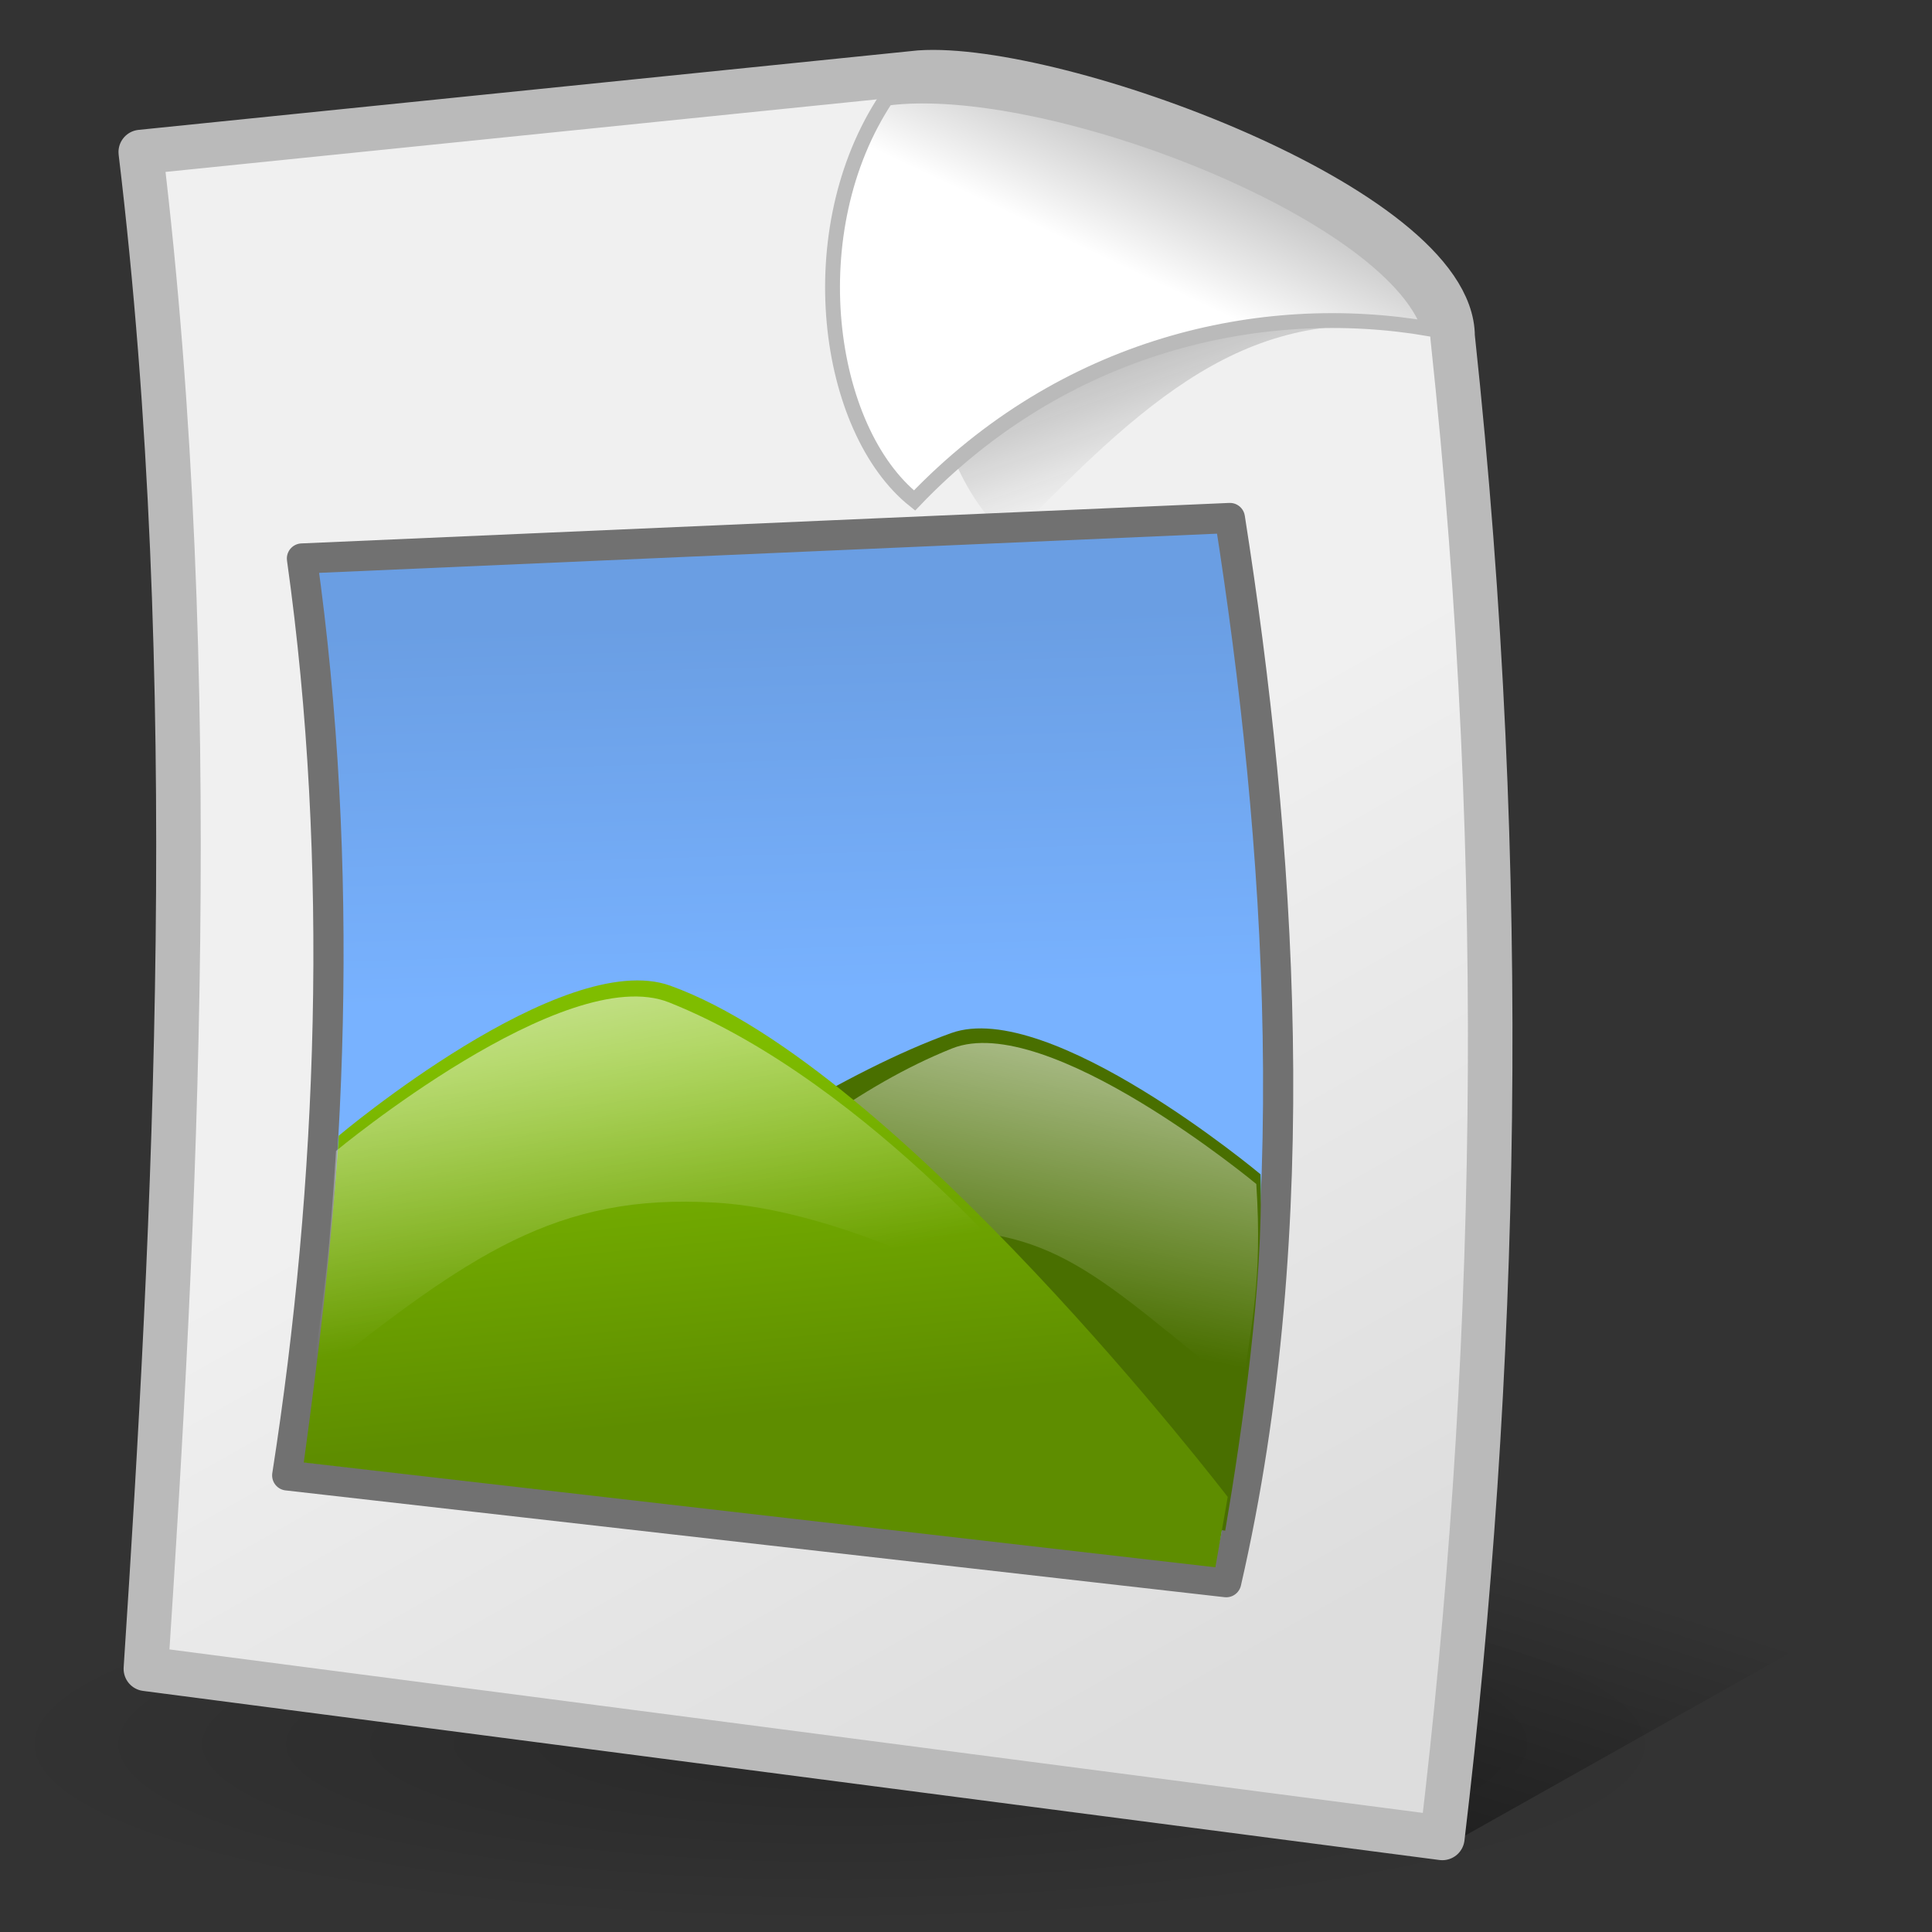 <?xml version="1.0" encoding="UTF-8" standalone="no"?>
<!-- Created with Inkscape (http://www.inkscape.org/) -->
<svg
   xmlns:dc="http://purl.org/dc/elements/1.1/"
   xmlns:cc="http://web.resource.org/cc/"
   xmlns:rdf="http://www.w3.org/1999/02/22-rdf-syntax-ns#"
   xmlns:svg="http://www.w3.org/2000/svg"
   xmlns="http://www.w3.org/2000/svg"
   xmlns:xlink="http://www.w3.org/1999/xlink"
   xmlns:sodipodi="http://inkscape.sourceforge.net/DTD/sodipodi-0.dtd"
   xmlns:inkscape="http://www.inkscape.org/namespaces/inkscape"
   width="128px"
   height="128px"
   id="svg2"
   sodipodi:version="0.32"
   inkscape:version="0.42"
   sodipodi:docbase="/home/silvestre/Desktop/nuevos"
   sodipodi:docname="gnome-mime-image.svg">
  <rect width="100%" height="100%" fill="#333333" stroke="none"/>
  <defs
     id="defs4">
    <linearGradient
       id="linearGradient5114">
      <stop
         style="stop-color:#7fbd00;stop-opacity:1;"
         offset="0"
         id="stop5116" />
      <stop
         style="stop-color:#5e8d00;stop-opacity:1;"
         offset="1"
         id="stop5118" />
    </linearGradient>
    <linearGradient
       inkscape:collect="always"
       id="linearGradient2922">
      <stop
         style="stop-color:#ffffff;stop-opacity:0.78"
         offset="0"
         id="stop2924" />
      <stop
         style="stop-color:#ffffff;stop-opacity:0;"
         offset="1"
         id="stop2926" />
    </linearGradient>
    <linearGradient
       inkscape:collect="always"
       id="linearGradient2910">
      <stop
         style="stop-color:#6a9ee3;stop-opacity:1"
         offset="0"
         id="stop2912" />
      <stop
         style="stop-color:#78b2ff;stop-opacity:1"
         offset="1"
         id="stop2914" />
    </linearGradient>
    <linearGradient
       id="linearGradient6859">
      <stop
         style="stop-color:#000000;stop-opacity:0.688;"
         offset="0"
         id="stop6861" />
      <stop
         style="stop-color:#000000;stop-opacity:0;"
         offset="1"
         id="stop6863" />
    </linearGradient>
    <linearGradient
       id="linearGradient6853">
      <stop
         id="stop6855"
         offset="0"
         style="stop-color:#000000;stop-opacity:0.688;" />
      <stop
         id="stop6857"
         offset="1"
         style="stop-color:#000000;stop-opacity:0;" />
    </linearGradient>
    <linearGradient
       id="linearGradient6847">
      <stop
         style="stop-color:#000000;stop-opacity:0.688;"
         offset="0"
         id="stop6849" />
      <stop
         style="stop-color:#000000;stop-opacity:0;"
         offset="1"
         id="stop6851" />
    </linearGradient>
    <linearGradient
       id="linearGradient6841">
      <stop
         id="stop6843"
         offset="0"
         style="stop-color:#000000;stop-opacity:0.688;" />
      <stop
         id="stop6845"
         offset="1"
         style="stop-color:#000000;stop-opacity:0;" />
    </linearGradient>
    <linearGradient
       id="linearGradient6835">
      <stop
         style="stop-color:#000000;stop-opacity:0.688;"
         offset="0"
         id="stop6837" />
      <stop
         style="stop-color:#000000;stop-opacity:0;"
         offset="1"
         id="stop6839" />
    </linearGradient>
    <linearGradient
       id="linearGradient6829">
      <stop
         id="stop6831"
         offset="0"
         style="stop-color:#000000;stop-opacity:0.688;" />
      <stop
         id="stop6833"
         offset="1"
         style="stop-color:#000000;stop-opacity:0;" />
    </linearGradient>
    <linearGradient
       id="linearGradient6823">
      <stop
         style="stop-color:#ff003c;stop-opacity:1;"
         offset="0"
         id="stop6825" />
      <stop
         style="stop-color:#aa0028;stop-opacity:1;"
         offset="1"
         id="stop6827" />
    </linearGradient>
    <linearGradient
       id="linearGradient6817">
      <stop
         id="stop6819"
         offset="0"
         style="stop-color:#ff003c;stop-opacity:1;" />
      <stop
         id="stop6821"
         offset="1"
         style="stop-color:#aa0028;stop-opacity:1;" />
    </linearGradient>
    <linearGradient
       id="linearGradient6811">
      <stop
         style="stop-color:#ff003c;stop-opacity:1;"
         offset="0"
         id="stop6813" />
      <stop
         style="stop-color:#aa0028;stop-opacity:1;"
         offset="1"
         id="stop6815" />
    </linearGradient>
    <linearGradient
       id="linearGradient6805">
      <stop
         id="stop6807"
         offset="0"
         style="stop-color:#ff003c;stop-opacity:1;" />
      <stop
         id="stop6809"
         offset="1"
         style="stop-color:#aa0028;stop-opacity:1;" />
    </linearGradient>
    <linearGradient
       id="linearGradient6799">
      <stop
         style="stop-color:#ff003c;stop-opacity:1;"
         offset="0"
         id="stop6801" />
      <stop
         style="stop-color:#aa0028;stop-opacity:1;"
         offset="1"
         id="stop6803" />
    </linearGradient>
    <linearGradient
       id="linearGradient6793">
      <stop
         id="stop6795"
         offset="0"
         style="stop-color:#ff003c;stop-opacity:1;" />
      <stop
         id="stop6797"
         offset="1"
         style="stop-color:#aa0028;stop-opacity:1;" />
    </linearGradient>
    <linearGradient
       id="linearGradient6787">
      <stop
         style="stop-color:#ff003c;stop-opacity:1;"
         offset="0"
         id="stop6789" />
      <stop
         style="stop-color:#aa0028;stop-opacity:1;"
         offset="1"
         id="stop6791" />
    </linearGradient>
    <linearGradient
       id="linearGradient6781">
      <stop
         id="stop6783"
         offset="0"
         style="stop-color:#ff003c;stop-opacity:1;" />
      <stop
         id="stop6785"
         offset="1"
         style="stop-color:#aa0028;stop-opacity:1;" />
    </linearGradient>
    <linearGradient
       id="linearGradient6775">
      <stop
         style="stop-color:#e2e2e2;stop-opacity:1;"
         offset="0"
         id="stop6777" />
      <stop
         style="stop-color:#979797;stop-opacity:1;"
         offset="1"
         id="stop6779" />
    </linearGradient>
    <linearGradient
       id="linearGradient6769">
      <stop
         id="stop6771"
         offset="0"
         style="stop-color:#e2e2e2;stop-opacity:1;" />
      <stop
         id="stop6773"
         offset="1"
         style="stop-color:#979797;stop-opacity:1;" />
    </linearGradient>
    <linearGradient
       id="linearGradient6763">
      <stop
         style="stop-color:#e2e2e2;stop-opacity:1;"
         offset="0"
         id="stop6765" />
      <stop
         style="stop-color:#979797;stop-opacity:1;"
         offset="1"
         id="stop6767" />
    </linearGradient>
    <linearGradient
       id="linearGradient6757">
      <stop
         id="stop6759"
         offset="0"
         style="stop-color:#e2e2e2;stop-opacity:1;" />
      <stop
         id="stop6761"
         offset="1"
         style="stop-color:#979797;stop-opacity:1;" />
    </linearGradient>
    <linearGradient
       id="linearGradient6751">
      <stop
         style="stop-color:#e2e2e2;stop-opacity:1;"
         offset="0"
         id="stop6753" />
      <stop
         style="stop-color:#979797;stop-opacity:1;"
         offset="1"
         id="stop6755" />
    </linearGradient>
    <linearGradient
       id="linearGradient6745">
      <stop
         id="stop6747"
         offset="0"
         style="stop-color:#e2e2e2;stop-opacity:1;" />
      <stop
         id="stop6749"
         offset="1"
         style="stop-color:#979797;stop-opacity:1;" />
    </linearGradient>
    <linearGradient
       id="linearGradient6739">
      <stop
         id="stop6741"
         offset="0"
         style="stop-color:#ffe000;stop-opacity:1;" />
      <stop
         id="stop6743"
         offset="1"
         style="stop-color:#ff9500;stop-opacity:1;" />
    </linearGradient>
    <linearGradient
       id="linearGradient6733">
      <stop
         style="stop-color:#ffe000;stop-opacity:1;"
         offset="0"
         id="stop6735" />
      <stop
         style="stop-color:#ff9500;stop-opacity:1;"
         offset="1"
         id="stop6737" />
    </linearGradient>
    <linearGradient
       id="linearGradient6727">
      <stop
         id="stop6729"
         offset="0"
         style="stop-color:#ffe000;stop-opacity:1;" />
      <stop
         id="stop6731"
         offset="1"
         style="stop-color:#ff9500;stop-opacity:1;" />
    </linearGradient>
    <linearGradient
       id="linearGradient6721">
      <stop
         style="stop-color:#ffe000;stop-opacity:1;"
         offset="0"
         id="stop6723" />
      <stop
         style="stop-color:#ff9500;stop-opacity:1;"
         offset="1"
         id="stop6725" />
    </linearGradient>
    <linearGradient
       id="linearGradient6715">
      <stop
         id="stop6717"
         offset="0"
         style="stop-color:#ffe000;stop-opacity:1;" />
      <stop
         id="stop6719"
         offset="1"
         style="stop-color:#ff9500;stop-opacity:1;" />
    </linearGradient>
    <linearGradient
       id="linearGradient6709">
      <stop
         style="stop-color:#ffe000;stop-opacity:1;"
         offset="0"
         id="stop6711" />
      <stop
         style="stop-color:#ff9500;stop-opacity:1;"
         offset="1"
         id="stop6713" />
    </linearGradient>
    <linearGradient
       id="linearGradient6703">
      <stop
         id="stop6705"
         offset="0"
         style="stop-color:#ffe000;stop-opacity:1;" />
      <stop
         id="stop6707"
         offset="1"
         style="stop-color:#ff9500;stop-opacity:1;" />
    </linearGradient>
    <linearGradient
       inkscape:collect="always"
       id="linearGradient6697">
      <stop
         style="stop-color:#ffffff;stop-opacity:1;"
         offset="0"
         id="stop6699" />
      <stop
         style="stop-color:#ffffff;stop-opacity:0;"
         offset="1"
         id="stop6701" />
    </linearGradient>
    <linearGradient
       id="linearGradient5922">
      <stop
         style="stop-color:#000000;stop-opacity:0.573;"
         offset="0"
         id="stop5924" />
      <stop
         style="stop-color:#000000;stop-opacity:0;"
         offset="1"
         id="stop5926" />
    </linearGradient>
    <linearGradient
       inkscape:collect="always"
       id="linearGradient5912">
      <stop
         style="stop-color:#000000;stop-opacity:1;"
         offset="0"
         id="stop5914" />
      <stop
         style="stop-color:#000000;stop-opacity:0;"
         offset="1"
         id="stop5916" />
    </linearGradient>
    <linearGradient
       id="linearGradient5904">
      <stop
         id="stop5906"
         offset="0"
         style="stop-color:#000000;stop-opacity:0.198;" />
      <stop
         id="stop5908"
         offset="1"
         style="stop-color:#000000;stop-opacity:0;" />
    </linearGradient>
    <linearGradient
       inkscape:collect="always"
       id="linearGradient5856">
      <stop
         style="stop-color:#ffffff;stop-opacity:1;"
         offset="0"
         id="stop5858" />
      <stop
         style="stop-color:#ffffff;stop-opacity:0;"
         offset="1"
         id="stop5860" />
    </linearGradient>
    <linearGradient
       id="linearGradient5846">
      <stop
         style="stop-color:#e2e2e2;stop-opacity:1;"
         offset="0"
         id="stop5848" />
      <stop
         style="stop-color:#979797;stop-opacity:1;"
         offset="1"
         id="stop5850" />
    </linearGradient>
    <linearGradient
       id="linearGradient5836">
      <stop
         style="stop-color:#ff003c;stop-opacity:1;"
         offset="0"
         id="stop5838" />
      <stop
         style="stop-color:#aa0028;stop-opacity:1;"
         offset="1"
         id="stop5840" />
    </linearGradient>
    <linearGradient
       id="linearGradient5100">
      <stop
         style="stop-color:#000000;stop-opacity:0.688;"
         offset="0"
         id="stop5102" />
      <stop
         style="stop-color:#000000;stop-opacity:0;"
         offset="1"
         id="stop5104" />
    </linearGradient>
    <linearGradient
       id="linearGradient2906">
      <stop
         style="stop-color:#ffe000;stop-opacity:1;"
         offset="0"
         id="stop2908" />
      <stop
         style="stop-color:#ff9500;stop-opacity:1;"
         offset="1"
         id="stop2910" />
    </linearGradient>
    <linearGradient
       id="linearGradient2065">
      <stop
         style="stop-color:#ffffff;stop-opacity:1;"
         offset="0"
         id="stop2067" />
      <stop
         style="stop-color:#bfbfbf;stop-opacity:1;"
         offset="1"
         id="stop2069" />
    </linearGradient>
    <linearGradient
       id="linearGradient2057">
      <stop
         style="stop-color:#f0f0f0;stop-opacity:1;"
         offset="0"
         id="stop2059" />
      <stop
         style="stop-color:#dddddd;stop-opacity:1;"
         offset="1"
         id="stop2061" />
    </linearGradient>
    <linearGradient
       inkscape:collect="always"
       id="linearGradient2049">
      <stop
         style="stop-color:#0a0a0a;stop-opacity:1;"
         offset="0"
         id="stop2051" />
      <stop
         style="stop-color:#0a0a0a;stop-opacity:0;"
         offset="1"
         id="stop2053" />
    </linearGradient>
    <linearGradient
       inkscape:collect="always"
       xlink:href="#linearGradient2049"
       id="linearGradient2055"
       x1="69.606"
       y1="-2.787"
       x2="82.631"
       y2="34.13"
       gradientUnits="userSpaceOnUse"
       gradientTransform="translate(0.976,-1.952)" />
    <linearGradient
       inkscape:collect="always"
       xlink:href="#linearGradient2057"
       id="linearGradient2063"
       x1="57.903"
       y1="65.225"
       x2="86"
       y2="114.993"
       gradientUnits="userSpaceOnUse" />
    <linearGradient
       inkscape:collect="always"
       xlink:href="#linearGradient2065"
       id="linearGradient2071"
       x1="80.507"
       y1="19.193"
       x2="84.655"
       y2="10.411"
       gradientUnits="userSpaceOnUse" />
    <linearGradient
       inkscape:collect="always"
       xlink:href="#linearGradient2906"
       id="linearGradient2912"
       x1="-47.589"
       y1="58.896"
       x2="-63.938"
       y2="76.461"
       gradientUnits="userSpaceOnUse" />
    <linearGradient
       inkscape:collect="always"
       xlink:href="#linearGradient5100"
       id="linearGradient5106"
       x1="-20.528"
       y1="107.241"
       x2="-8.104"
       y2="92.06"
       gradientUnits="userSpaceOnUse"
       gradientTransform="translate(-20,0)" />
    <linearGradient
       inkscape:collect="always"
       xlink:href="#linearGradient5836"
       id="linearGradient5842"
       x1="-85.482"
       y1="27.451"
       x2="-94.657"
       y2="43.797"
       gradientUnits="userSpaceOnUse" />
    <linearGradient
       inkscape:collect="always"
       xlink:href="#linearGradient5846"
       id="linearGradient5852"
       x1="-80.819"
       y1="33.768"
       x2="-90.566"
       y2="44.636"
       gradientUnits="userSpaceOnUse" />
    <linearGradient
       inkscape:collect="always"
       xlink:href="#linearGradient5856"
       id="linearGradient5862"
       x1="-54.719"
       y1="44.506"
       x2="-69.467"
       y2="60.722"
       gradientUnits="userSpaceOnUse" />
    <linearGradient
       inkscape:collect="always"
       xlink:href="#linearGradient2906"
       id="linearGradient5873"
       gradientUnits="userSpaceOnUse"
       x1="-47.589"
       y1="58.896"
       x2="-63.938"
       y2="76.461" />
    <linearGradient
       inkscape:collect="always"
       xlink:href="#linearGradient5100"
       id="linearGradient5875"
       gradientUnits="userSpaceOnUse"
       gradientTransform="translate(-20,2.685789e-14)"
       x1="-20.528"
       y1="107.241"
       x2="-8.104"
       y2="92.06" />
    <linearGradient
       inkscape:collect="always"
       xlink:href="#linearGradient5836"
       id="linearGradient5877"
       gradientUnits="userSpaceOnUse"
       x1="-85.482"
       y1="27.451"
       x2="-94.657"
       y2="43.797" />
    <linearGradient
       inkscape:collect="always"
       xlink:href="#linearGradient5846"
       id="linearGradient5879"
       gradientUnits="userSpaceOnUse"
       x1="-80.819"
       y1="33.768"
       x2="-90.566"
       y2="44.636" />
    <linearGradient
       inkscape:collect="always"
       xlink:href="#linearGradient5856"
       id="linearGradient5881"
       gradientUnits="userSpaceOnUse"
       x1="-54.719"
       y1="44.506"
       x2="-69.467"
       y2="60.722" />
    <linearGradient
       inkscape:collect="always"
       xlink:href="#linearGradient2057"
       id="linearGradient5888"
       gradientUnits="userSpaceOnUse"
       x1="57.903"
       y1="65.225"
       x2="86"
       y2="114.993" />
    <linearGradient
       inkscape:collect="always"
       xlink:href="#linearGradient2049"
       id="linearGradient5890"
       gradientUnits="userSpaceOnUse"
       gradientTransform="translate(0.976,-1.952)"
       x1="69.606"
       y1="-2.787"
       x2="82.631"
       y2="34.13" />
    <linearGradient
       inkscape:collect="always"
       xlink:href="#linearGradient2065"
       id="linearGradient5892"
       gradientUnits="userSpaceOnUse"
       x1="80.507"
       y1="19.193"
       x2="84.655"
       y2="10.411" />
    <radialGradient
       inkscape:collect="always"
       xlink:href="#linearGradient5904"
       id="radialGradient5902"
       cx="60.502"
       cy="115.07"
       fx="60.502"
       fy="115.07"
       r="56.111"
       gradientTransform="matrix(1,0,0,0.213,0,90.555)"
       gradientUnits="userSpaceOnUse" />
    <linearGradient
       inkscape:collect="always"
       xlink:href="#linearGradient5912"
       id="linearGradient5918"
       x1="71.237"
       y1="152.152"
       x2="88.314"
       y2="99.213"
       gradientUnits="userSpaceOnUse" />
    <linearGradient
       inkscape:collect="always"
       xlink:href="#linearGradient5922"
       id="linearGradient5928"
       x1="-2.415"
       y1="148.701"
       x2="95.914"
       y2="93.499"
       gradientUnits="userSpaceOnUse" />
    <linearGradient
       inkscape:collect="always"
       xlink:href="#linearGradient6697"
       id="linearGradient5937"
       gradientUnits="userSpaceOnUse"
       x1="-54.719"
       y1="44.506"
       x2="-69.467"
       y2="60.722"
       gradientTransform="matrix(-0.941,0,0,0.941,96.926,28.535)" />
    <linearGradient
       inkscape:collect="always"
       xlink:href="#linearGradient6775"
       id="linearGradient5940"
       gradientUnits="userSpaceOnUse"
       x1="-80.819"
       y1="33.768"
       x2="-90.566"
       y2="44.636"
       gradientTransform="matrix(-0.941,0,0,0.941,96.926,28.535)" />
    <linearGradient
       inkscape:collect="always"
       xlink:href="#linearGradient6823"
       id="linearGradient5943"
       gradientUnits="userSpaceOnUse"
       x1="-85.482"
       y1="27.451"
       x2="-94.657"
       y2="43.797"
       gradientTransform="matrix(-0.941,0,0,0.941,96.926,28.535)" />
    <linearGradient
       inkscape:collect="always"
       xlink:href="#linearGradient6859"
       id="linearGradient5946"
       gradientUnits="userSpaceOnUse"
       gradientTransform="matrix(-0.941,0,0,0.941,115.745,28.535)"
       x1="-20.528"
       y1="107.241"
       x2="-8.104"
       y2="92.06" />
    <linearGradient
       inkscape:collect="always"
       xlink:href="#linearGradient6739"
       id="linearGradient5951"
       gradientUnits="userSpaceOnUse"
       x1="-47.589"
       y1="58.896"
       x2="-63.938"
       y2="76.461"
       gradientTransform="matrix(-0.941,0,0,0.941,96.926,28.535)" />
    <linearGradient
       inkscape:collect="always"
       xlink:href="#linearGradient6739"
       id="linearGradient6874"
       gradientUnits="userSpaceOnUse"
       gradientTransform="matrix(-0.941,0,0,0.941,96.926,28.535)"
       x1="-47.589"
       y1="58.896"
       x2="-63.938"
       y2="76.461" />
    <linearGradient
       inkscape:collect="always"
       xlink:href="#linearGradient6859"
       id="linearGradient6876"
       gradientUnits="userSpaceOnUse"
       gradientTransform="matrix(-0.941,0,0,0.941,115.745,28.535)"
       x1="-20.528"
       y1="107.241"
       x2="-8.104"
       y2="92.06" />
    <linearGradient
       inkscape:collect="always"
       xlink:href="#linearGradient6823"
       id="linearGradient6878"
       gradientUnits="userSpaceOnUse"
       gradientTransform="matrix(-0.941,0,0,0.941,96.926,28.535)"
       x1="-85.482"
       y1="27.451"
       x2="-94.657"
       y2="43.797" />
    <linearGradient
       inkscape:collect="always"
       xlink:href="#linearGradient6775"
       id="linearGradient6880"
       gradientUnits="userSpaceOnUse"
       gradientTransform="matrix(-0.941,0,0,0.941,96.926,28.535)"
       x1="-80.819"
       y1="33.768"
       x2="-90.566"
       y2="44.636" />
    <linearGradient
       inkscape:collect="always"
       xlink:href="#linearGradient6697"
       id="linearGradient6882"
       gradientUnits="userSpaceOnUse"
       gradientTransform="matrix(-0.941,0,0,0.941,96.926,28.535)"
       x1="-54.719"
       y1="44.506"
       x2="-69.467"
       y2="60.722" />
    <linearGradient
       inkscape:collect="always"
       xlink:href="#linearGradient2910"
       id="linearGradient2916"
       x1="48.792"
       y1="41.15"
       x2="49.524"
       y2="66.034"
       gradientUnits="userSpaceOnUse" />
    <linearGradient
       inkscape:collect="always"
       xlink:href="#linearGradient2922"
       id="linearGradient2928"
       x1="35.881"
       y1="56.41"
       x2="41.574"
       y2="86.081"
       gradientUnits="userSpaceOnUse" />
    <linearGradient
       inkscape:collect="always"
       xlink:href="#linearGradient2922"
       id="linearGradient2934"
       gradientUnits="userSpaceOnUse"
       x1="35.881"
       y1="56.41"
       x2="41.574"
       y2="86.081"
       gradientTransform="matrix(-0.913,0,0,0.913,103.558,8.825)" />
    <linearGradient
       inkscape:collect="always"
       xlink:href="#linearGradient5114"
       id="linearGradient5120"
       x1="41.961"
       y1="69.449"
       x2="44.401"
       y2="94.333"
       gradientUnits="userSpaceOnUse" />
  </defs>
  <sodipodi:namedview
     id="base"
     pagecolor="#ffffff"
     bordercolor="#666666"
     borderopacity="1.0"
     inkscape:pageopacity="0.0"
     inkscape:pageshadow="2"
     inkscape:zoom="0.72460937"
     inkscape:cx="382.59882"
     inkscape:cy="93.694446"
     inkscape:document-units="px"
     inkscape:current-layer="layer1"
     inkscape:window-width="1022"
     inkscape:window-height="719"
     inkscape:window-x="0"
     inkscape:window-y="25"
     showguides="true"
     inkscape:guide-bbox="true" />
  <g
     inkscape:label="Layer 1"
     inkscape:groupmode="layer"
     id="layer1">
    <path
       style="fill:url(#linearGradient5918);fill-opacity:1.0;fill-rule:evenodd;stroke:none;stroke-width:0.25pt;stroke-linecap:butt;stroke-linejoin:miter;stroke-opacity:1"
       d="M 96.121,122.145 L 127.348,104.58 L 78.556,95.309 L 96.121,122.145 z "
       id="path5910" />
    <path
       sodipodi:type="arc"
       style="opacity:1;color:#000000;fill:url(#radialGradient5902);fill-opacity:1;fill-rule:evenodd;stroke:none;stroke-width:2;stroke-linecap:round;stroke-linejoin:round;marker:none;marker-start:none;marker-mid:none;marker-end:none;stroke-miterlimit:4;stroke-dasharray:none;stroke-dashoffset:0;stroke-opacity:1;visibility:visible;display:inline;overflow:visible"
       id="path5894"
       sodipodi:cx="60.502419"
       sodipodi:cy="115.07005"
       sodipodi:rx="56.111115"
       sodipodi:ry="11.954107"
       d="M 116.614 115.07 A 56.111 11.954 0 1 1  4.391,115.07 A 56.111 11.954 0 1 1  116.614 115.07 z"
       transform="translate(-4.879,0.488)" />
    <g
       id="g5883"
       transform="matrix(0.984,0,0,0.984,-4.195,-0.907)">
      <path
         sodipodi:nodetypes="cccccc"
         id="path1306"
         d="M 14.086,113.283 C 16.041,83.382 17.997,46.58 13.741,11.159 L 66.183,5.811 C 75.384,5.179 102.065,14.954 102.065,23.579 C 105.975,60.036 105.055,93.732 101.375,124.668 L 14.086,113.283 z "
         style="fill:url(#linearGradient5888);fill-opacity:1;fill-rule:evenodd;stroke:#bababa;stroke-width:3;stroke-linecap:round;stroke-linejoin:round;stroke-miterlimit:4;stroke-dasharray:none;stroke-opacity:1" />
      <path
         sodipodi:nodetypes="cccc"
         id="path2039"
         d="M 70.41,10.112 C 64.487,19.025 66.327,32.423 72.308,37.196 C 82.313,26.73 89.041,21.268 100.426,23.223 C 94.36,14.942 81.091,8.689 70.41,10.112 z "
         style="fill:url(#linearGradient5890);fill-opacity:1;fill-rule:evenodd;stroke:none;stroke-width:0.25pt;stroke-linecap:butt;stroke-linejoin:miter;stroke-opacity:1" />
      <path
         sodipodi:nodetypes="cccc"
         id="path2037"
         d="M 63.941,7.536 C 58.018,16.449 59.858,29.847 65.838,34.62 C 75.844,24.154 89.127,21.107 100.512,23.062 C 97.896,15.126 74.622,6.113 63.941,7.536 z "
         style="fill:url(#linearGradient5892);fill-opacity:1;fill-rule:evenodd;stroke:#bababa;stroke-width:1;stroke-linecap:butt;stroke-linejoin:miter;stroke-miterlimit:4;stroke-dasharray:none;stroke-opacity:1" />
    </g>
    <path
       style="fill:url(#linearGradient2916);fill-opacity:1.0;fill-rule:evenodd;stroke:#717171;stroke-width:2;stroke-linecap:round;stroke-linejoin:round;stroke-opacity:1;stroke-miterlimit:4;stroke-dasharray:none"
       d="M 19.029,97.749 C 22.038,78.476 22.851,57.251 20.005,37.002 L 81.483,34.319 C 84.817,55.543 86.688,81.159 81.239,104.824 L 19.029,97.749 z "
       id="path1455"
       sodipodi:nodetypes="ccccc" />
    <path
       style="fill:#496f00;fill-opacity:1;fill-rule:evenodd;stroke:none;stroke-width:0.25pt;stroke-linecap:butt;stroke-linejoin:miter;stroke-opacity:1"
       d="M 83.512,77.799 C 83.512,77.799 69.536,66.105 63.021,68.444 C 49.192,73.408 28.405,90.684 28.405,90.684 L 29.152,94.995 L 81.174,101.408 C 82.306,94.763 83.717,84.945 83.512,77.799 z "
       id="path2930"
       sodipodi:nodetypes="cscccc" />
    <path
       style="fill:url(#linearGradient2934);fill-opacity:1;fill-rule:evenodd;stroke:none;stroke-width:0.25pt;stroke-linecap:butt;stroke-linejoin:miter;stroke-opacity:1"
       d="M 83.233,78.443 C 83.233,78.443 69.387,66.943 63.082,69.46 C 50.743,74.384 39.876,87.981 39.876,87.981 C 40.12,89.361 50.677,82.141 60.297,81.568 C 69.917,80.996 72.743,84.653 82.289,92.209 C 82.879,87.766 83.652,84.877 83.233,78.443 z "
       id="path2932"
       sodipodi:nodetypes="csczcc" />
    <path
       style="fill:url(#linearGradient5120);fill-opacity:1.0;fill-rule:evenodd;stroke:none;stroke-width:0.25pt;stroke-linecap:butt;stroke-linejoin:miter;stroke-opacity:1"
       d="M 22.444,75.243 C 22.444,75.243 37.265,62.74 44.401,65.302 C 59.548,70.739 81.34,99.177 81.34,99.177 L 80.522,103.837 L 20.127,96.895 C 21.082,89.922 21.977,82.583 22.444,75.243 z "
       id="path2918"
       sodipodi:nodetypes="cscccc" />
    <path
       style="fill:url(#linearGradient2928);fill-opacity:1.0;fill-rule:evenodd;stroke:none;stroke-width:0.25pt;stroke-linecap:butt;stroke-linejoin:miter;stroke-opacity:1"
       d="M 22.263,76.254 C 22.263,76.254 37.428,63.658 44.334,66.415 C 57.849,71.808 69.753,86.701 69.753,86.701 C 69.484,88.213 57.922,80.304 47.385,79.677 C 36.847,79.05 31.13,83.117 20.674,91.393 C 21.614,84.697 21.803,83.301 22.263,76.254 z "
       id="path2920"
       sodipodi:nodetypes="csczcc" />
  </g>
</svg>

